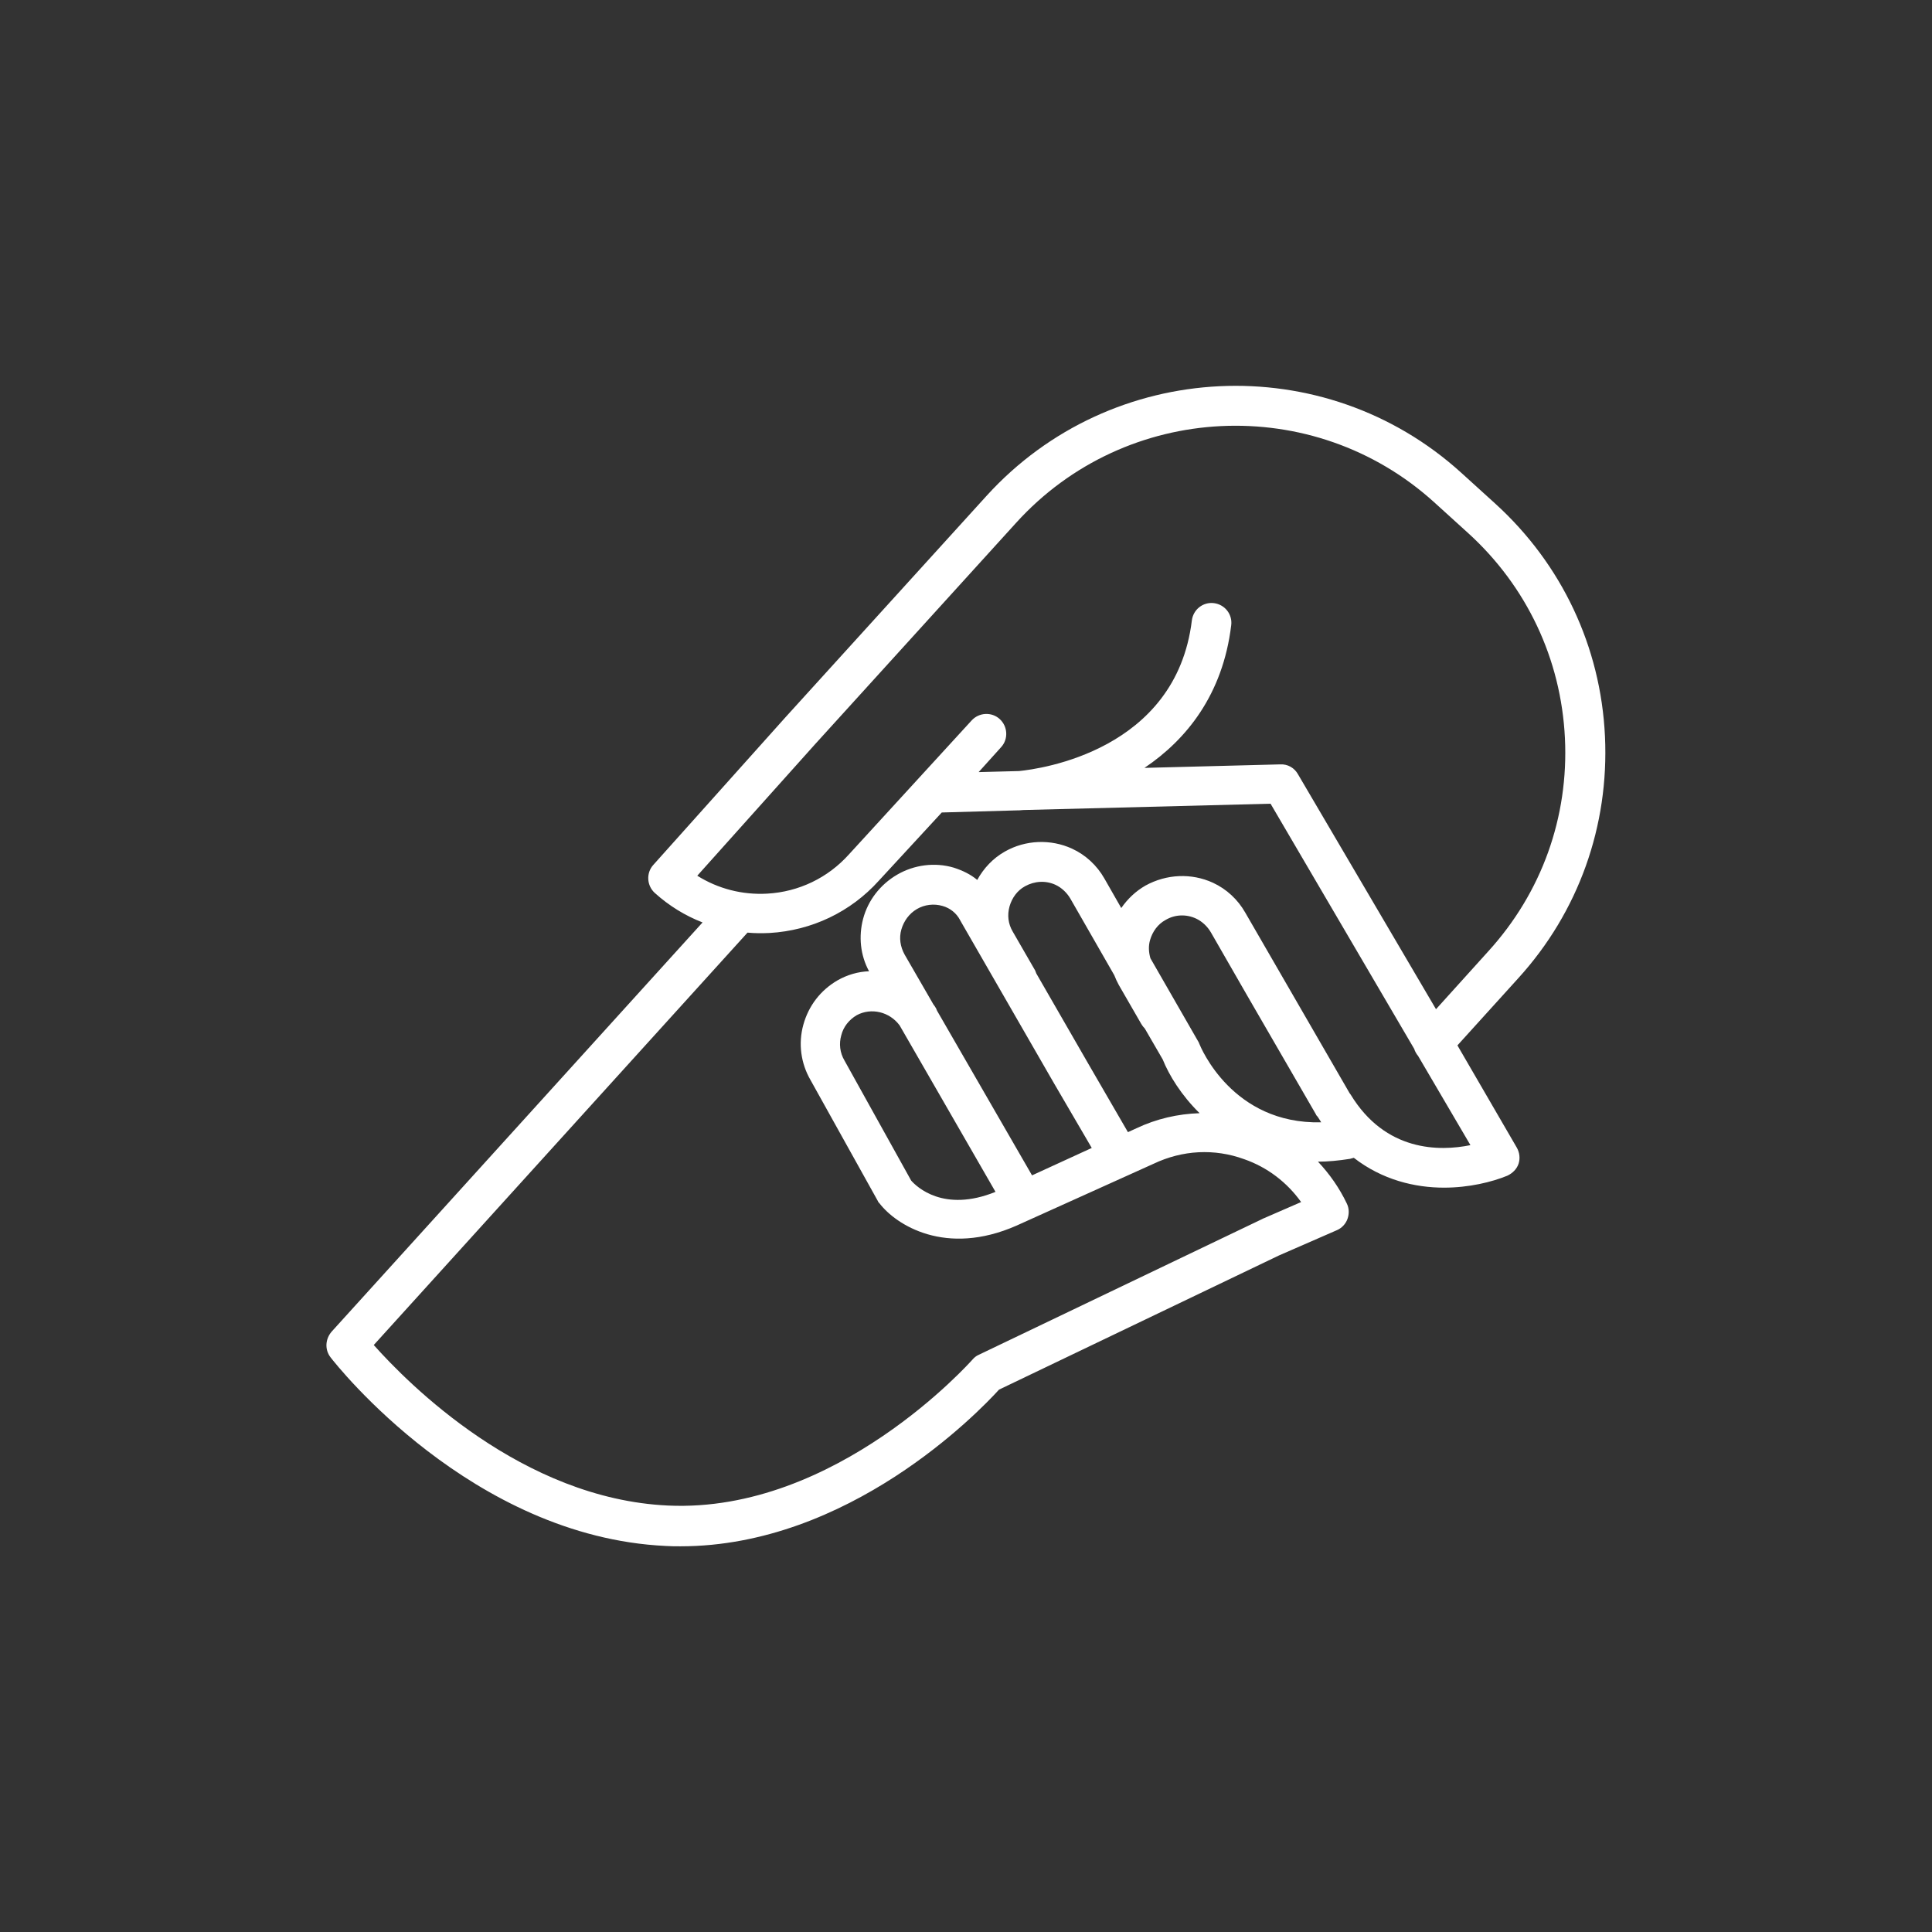 <?xml version="1.0" encoding="utf-8"?>
<!-- Generator: Adobe Illustrator 21.0.0, SVG Export Plug-In . SVG Version: 6.00 Build 0)  -->
<svg version="1.1" id="Layer_1" xmlns="http://www.w3.org/2000/svg" xmlns:xlink="http://www.w3.org/1999/xlink" x="0px" y="0px"
	 viewBox="0 0 550 550" style="enable-background:new 0 0 550 550;" xml:space="preserve">
<rect x="0" y="0" width="550" height="550" fill="#333333" stroke="none"/>
<style type="text/css">
	.st0{fill:#FFFFFF;}
</style>
<path class="st0" d="M414.9,297.6l17.3-19.1c17.2-18.9,25.9-43.4,24.7-68.9c-1.2-25.5-12.3-49-31.2-66.2l-9.7-8.8
	c-39-35.4-99.6-32.5-135.1,6.5l-57.3,63.1l-37.6,42c-2.1,2.3-1.9,5.9,0.4,8c4.1,3.7,8.7,6.5,13.6,8.4L94.4,379.1
	c-1.8,2.1-2,5.1-0.3,7.3c1.6,2.1,40.2,51.1,95.4,53.7c1.4,0.1,2.8,0.1,4.2,0.1c47.9,0,84.7-38,90.7-44.6l79.7-38.2l16.5-7.2
	c1.4-0.6,2.5-1.8,3-3.2c0.5-1.4,0.5-3-0.2-4.4c-2.1-4.4-4.9-8.4-8.2-11.9c2.9,0,5.9-0.3,9.1-0.8c0.4-0.1,0.8-0.2,1.1-0.3
	c8.1,6.3,17.4,8.5,25.7,8.5c7.1,0,13.6-1.6,18-3.4c1.5-0.7,2.7-1.9,3.2-3.4c0.5-1.5,0.3-3.2-0.5-4.6L414.9,297.6z M232,211.9
	l57.3-63.1c31.2-34.4,84.6-37,119-5.8l9.7,8.8c16.6,15.1,26.4,35.8,27.5,58.3c1.1,22.5-6.6,44-21.8,60.7l-14.9,16.5l-39.3-66.9
	c-1-1.8-2.9-2.9-5-2.8l-38.7,1c11.9-8,22.3-20.8,24.7-40.6c0.4-3.1-1.8-5.9-4.9-6.3c-3.1-0.4-5.9,1.8-6.3,4.9
	c-4.5,37.1-43.2,42.3-49.2,42.9l-11.5,0.3l6.4-7.1c2.1-2.3,1.9-5.9-0.4-8c-2.3-2.1-5.9-1.9-8,0.4l-34.9,38.1
	c-6,6.7-14.3,10.7-23.3,11.2c-7.1,0.4-14-1.4-19.9-5.1L232,211.9z M256.1,291.9l27.3,47.4c-14.8,6-22.5-1.5-24-3.2l-19-34.2
	c-1.3-2.2-1.6-4.8-0.9-7.2c0.6-2.4,2.2-4.4,4.4-5.7C248,286.8,253.2,288,256.1,291.9 M293.8,334.6l-27-46.8
	c-0.1-0.2-0.2-0.4-0.3-0.7c-0.2-0.4-0.5-0.8-0.8-1.2l-8.2-14.2c-1.2-2.2-1.6-4.7-0.9-7.1c0.7-2.4,2.2-4.5,4.4-5.8
	c2.2-1.3,4.9-1.6,7.3-0.9c2.2,0.6,4,2.1,5,4c0,0.1,0.1,0.1,0.1,0.2l26.6,46.2l10.8,18.5L293.8,334.6z M321.1,322.3l-11.3-19.5
	L295,277.1c-0.1-0.3-0.2-0.5-0.3-0.8l-6.4-11.1c-1.3-2.2-1.6-4.7-0.9-7.2c0.7-2.4,2.2-4.5,4.4-5.7c2.7-1.5,5.9-1.7,8.7-0.4
	c1.7,0.8,3.2,2.2,4.2,3.9l12.5,21.8c0.4,1,0.8,1.9,1.3,2.8l6.4,11.1c0.3,0.5,0.6,0.9,1,1.3l5.1,8.8c1.8,4.5,5.3,10.2,10.5,15.3
	c-6.2,0.2-12.3,1.6-18,4.3L321.1,322.3z M327.4,267.6c0.7-2.4,2.2-4.5,4.4-5.7c2.7-1.6,5.9-1.7,8.7-0.4c1.7,0.8,3.2,2.2,4.2,3.9
	l10.4,18.1l19.5,33.7c0.1,0.3,0.3,0.5,0.5,0.7c0.3,0.5,0.7,1,1,1.6c-25.3,0.6-34.3-21.4-34.7-22.4c-0.1-0.3-0.2-0.5-0.4-0.8
	l-13.5-23.5C327,271.1,326.9,269.3,327.4,267.6 M384.5,311.6c-0.1-0.1-0.2-0.3-0.3-0.4l-19.3-33.4l-10.4-18
	c-2.1-3.7-5.3-6.7-9.2-8.5c-6.1-2.8-13.2-2.5-19.2,0.8c-2.8,1.6-5.1,3.8-6.9,6.4l-4.8-8.4c-2.1-3.7-5.3-6.7-9.2-8.5
	c-6.1-2.8-13.3-2.5-19.1,0.8c-3.4,1.9-6.1,4.8-7.9,8.1c-1.9-1.6-4.2-2.7-6.7-3.5c-5.4-1.6-11.3-0.8-16.1,2
	c-4.8,2.8-8.3,7.3-9.7,12.6c-1.3,5-0.8,10.3,1.7,14.9c-3.1,0.1-6.2,1-9,2.6c-4.8,2.8-8.2,7.2-9.7,12.6c-1.5,5.4-0.7,11,2,15.7
	l19.2,34.5c0.1,0.3,0.3,0.5,0.5,0.7c4.7,6.1,18.8,15.2,39,6.3l39-17.6c8.2-3.9,17.3-4.4,25.8-1.3c6.6,2.3,12.2,6.6,16.2,12.2
	l-10.8,4.7c-0.1,0-0.1,0-0.2,0.1l-80.8,38.7c-0.7,0.3-1.3,0.8-1.8,1.4c-0.4,0.4-38.7,43.7-86.6,41.5c-41.6-1.9-74-34.7-83.8-45.7
	l106.4-117.4c2.1,0.2,4.2,0.2,6.3,0.1c12-0.7,23.1-6,31.1-14.9l17.9-19.4l21.4-0.6c0.1,0,0.2,0,0.3,0h0.2c0.4,0,0.9-0.1,1.3-0.1
	l70.4-1.8l40.9,69.8c0.2,0.7,0.6,1.4,1.1,2l14.9,25.4C409.8,327.8,394.4,327.9,384.5,311.6"/>
</svg>
